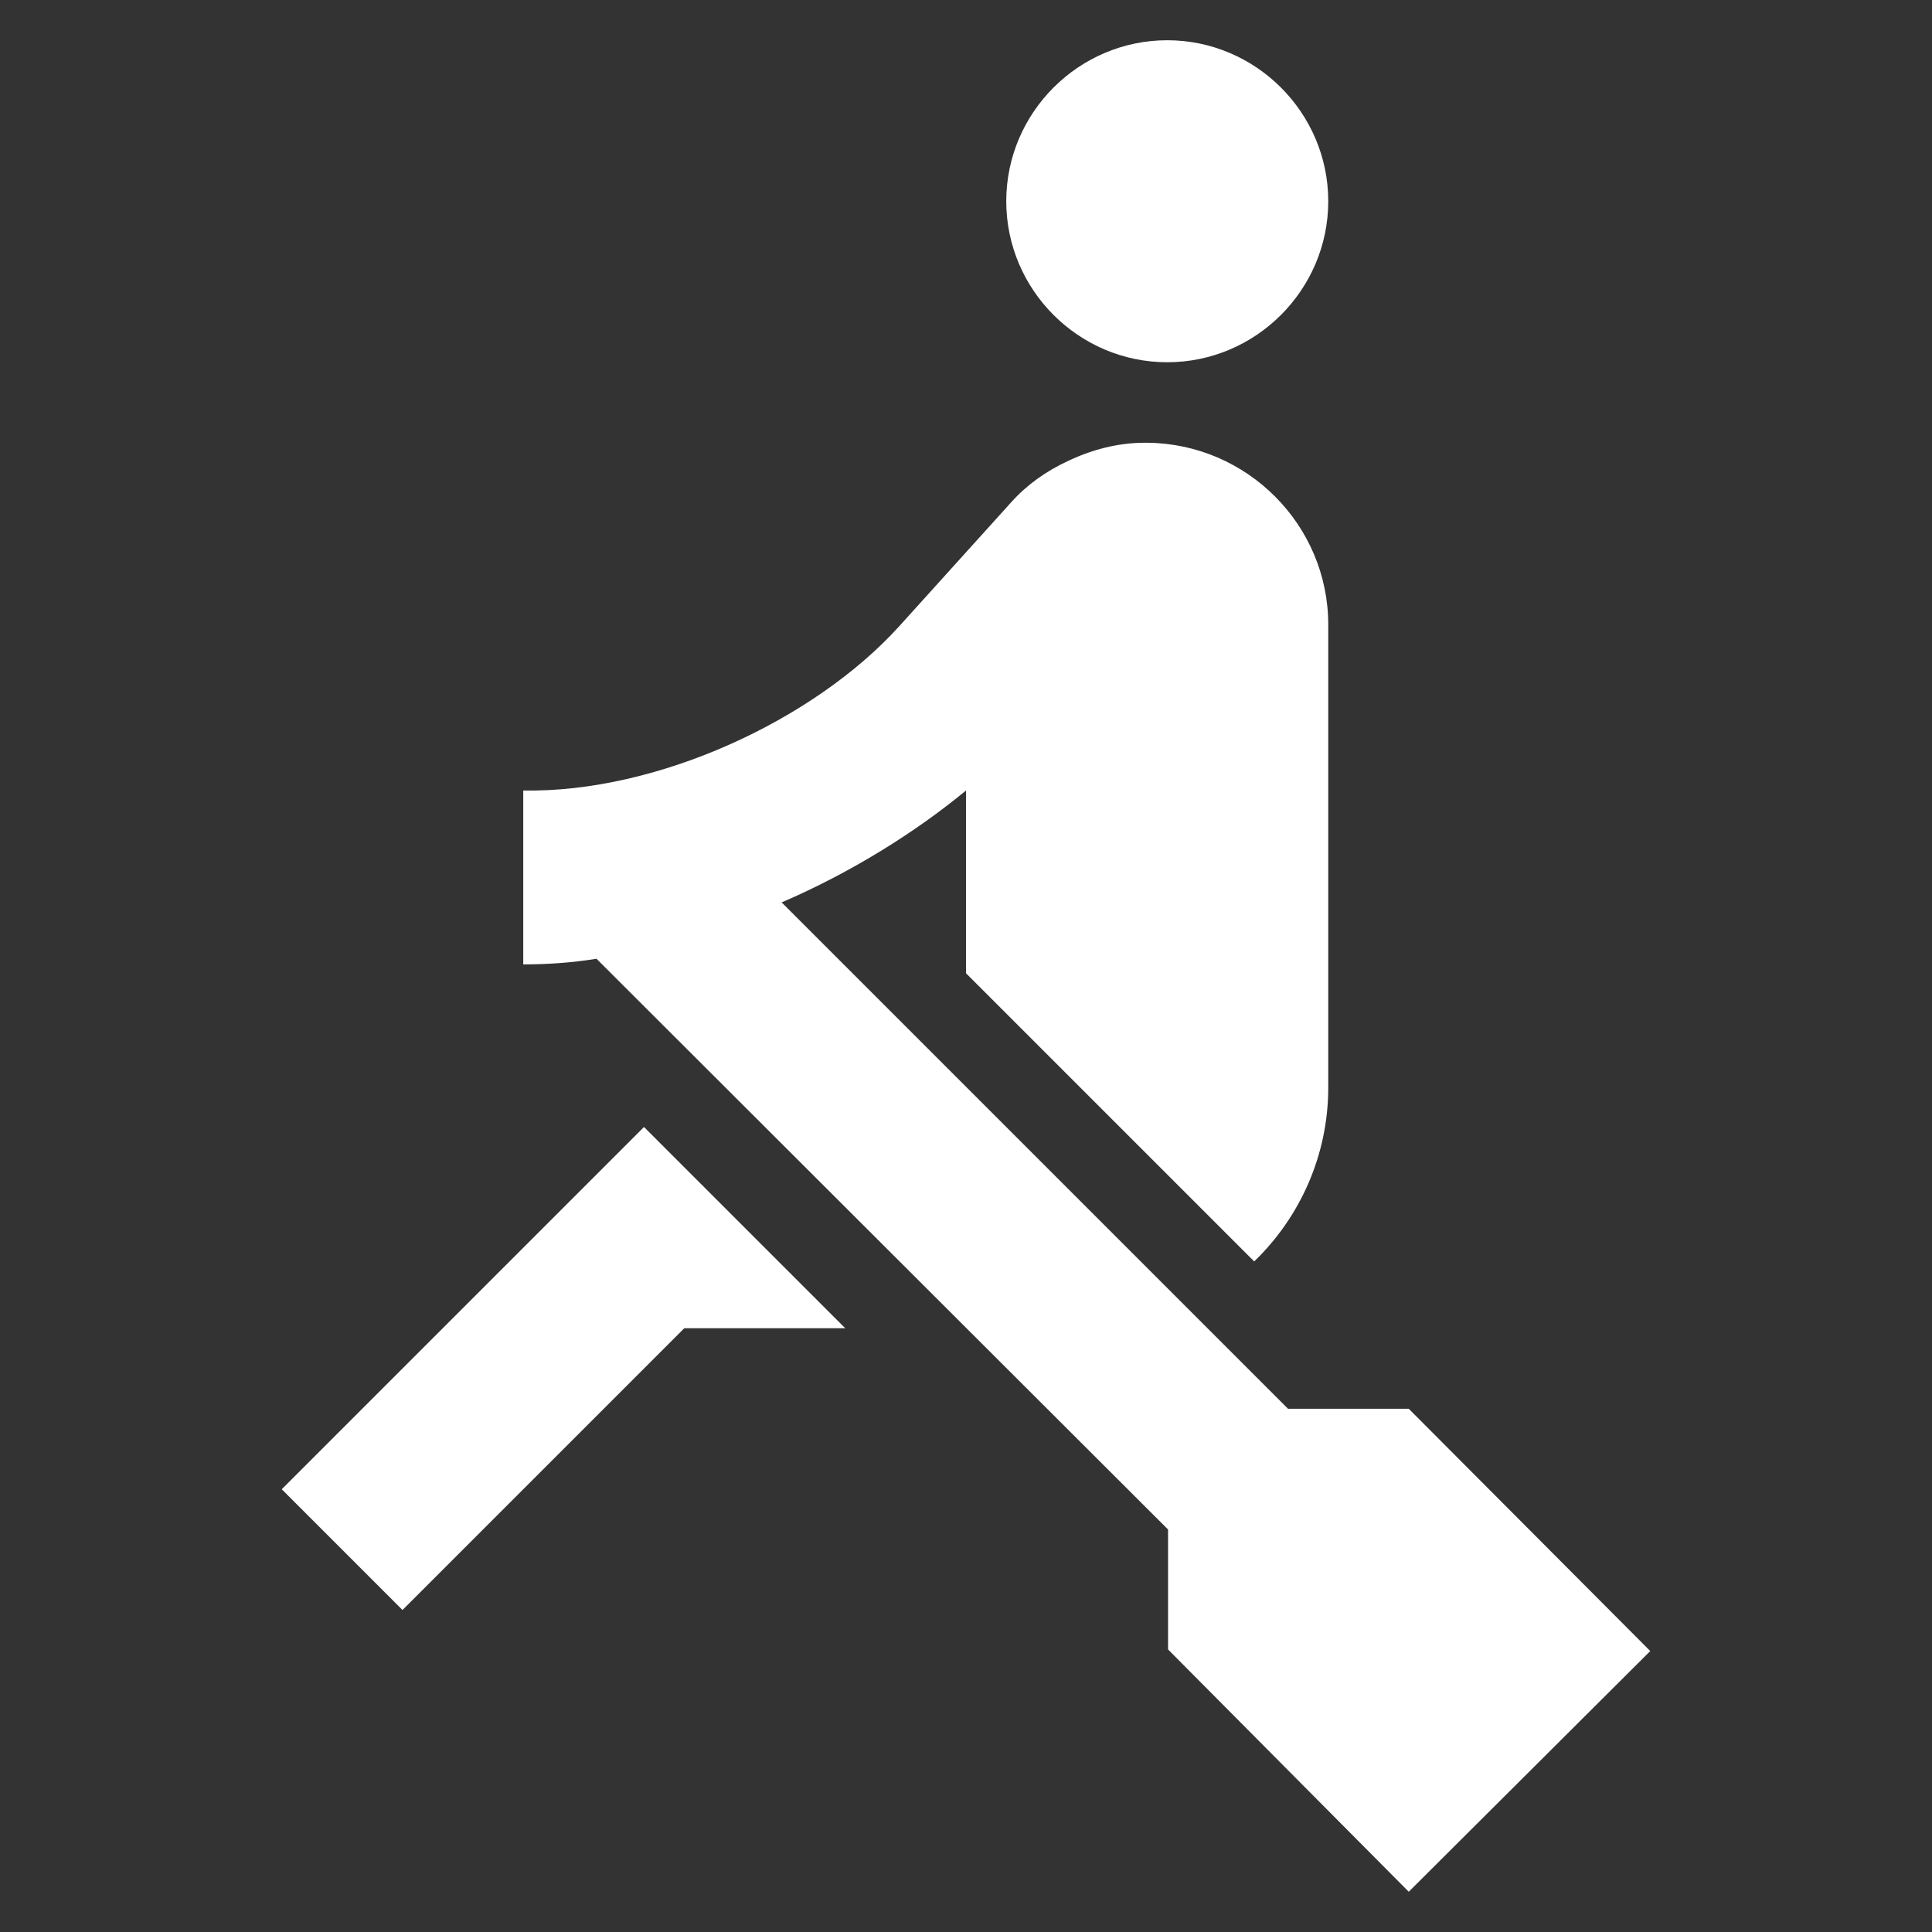 <svg width="24" height="24" viewBox="0 0 24 24" fill="none" xmlns="http://www.w3.org/2000/svg">
<rect x="0" y="0" width="24" height="24" fill="#333333" stroke="none"/>
<path fill-rule="evenodd" clip-rule="evenodd" d="M14.5 0.5C13.4 0.5 12.5 1.4 12.5 2.5C12.5 3.6 13.4 4.5 14.5 4.5C15.6 4.5 16.5 3.6 16.5 2.5C16.5 1.4 15.6 0.5 14.5 0.5ZM8 14L3.5 18.5L5 20L8.5 16.5H10.5L8 14ZM17.5 23.5L20.5 20.51L17.5 17.5H16L9.71 11.21C10.57 10.84 11.37 10.34 12 9.82V12.09L15.58 15.67C16.15 15.12 16.5 14.35 16.5 13.51V7.76C16.5 6.52 15.49 5.51 14.25 5.5H14.22C13.88 5.5 13.55 5.59 13.26 5.73C13 5.85 12.76 6.02 12.57 6.23L11.17 7.78C10.11 8.95 8.16 9.85 6.5 9.82V11.98C6.8 11.98 7.1 11.96 7.41 11.91L14.51 19V20.49L17.5 23.5Z" fill="white"/>
</svg>
